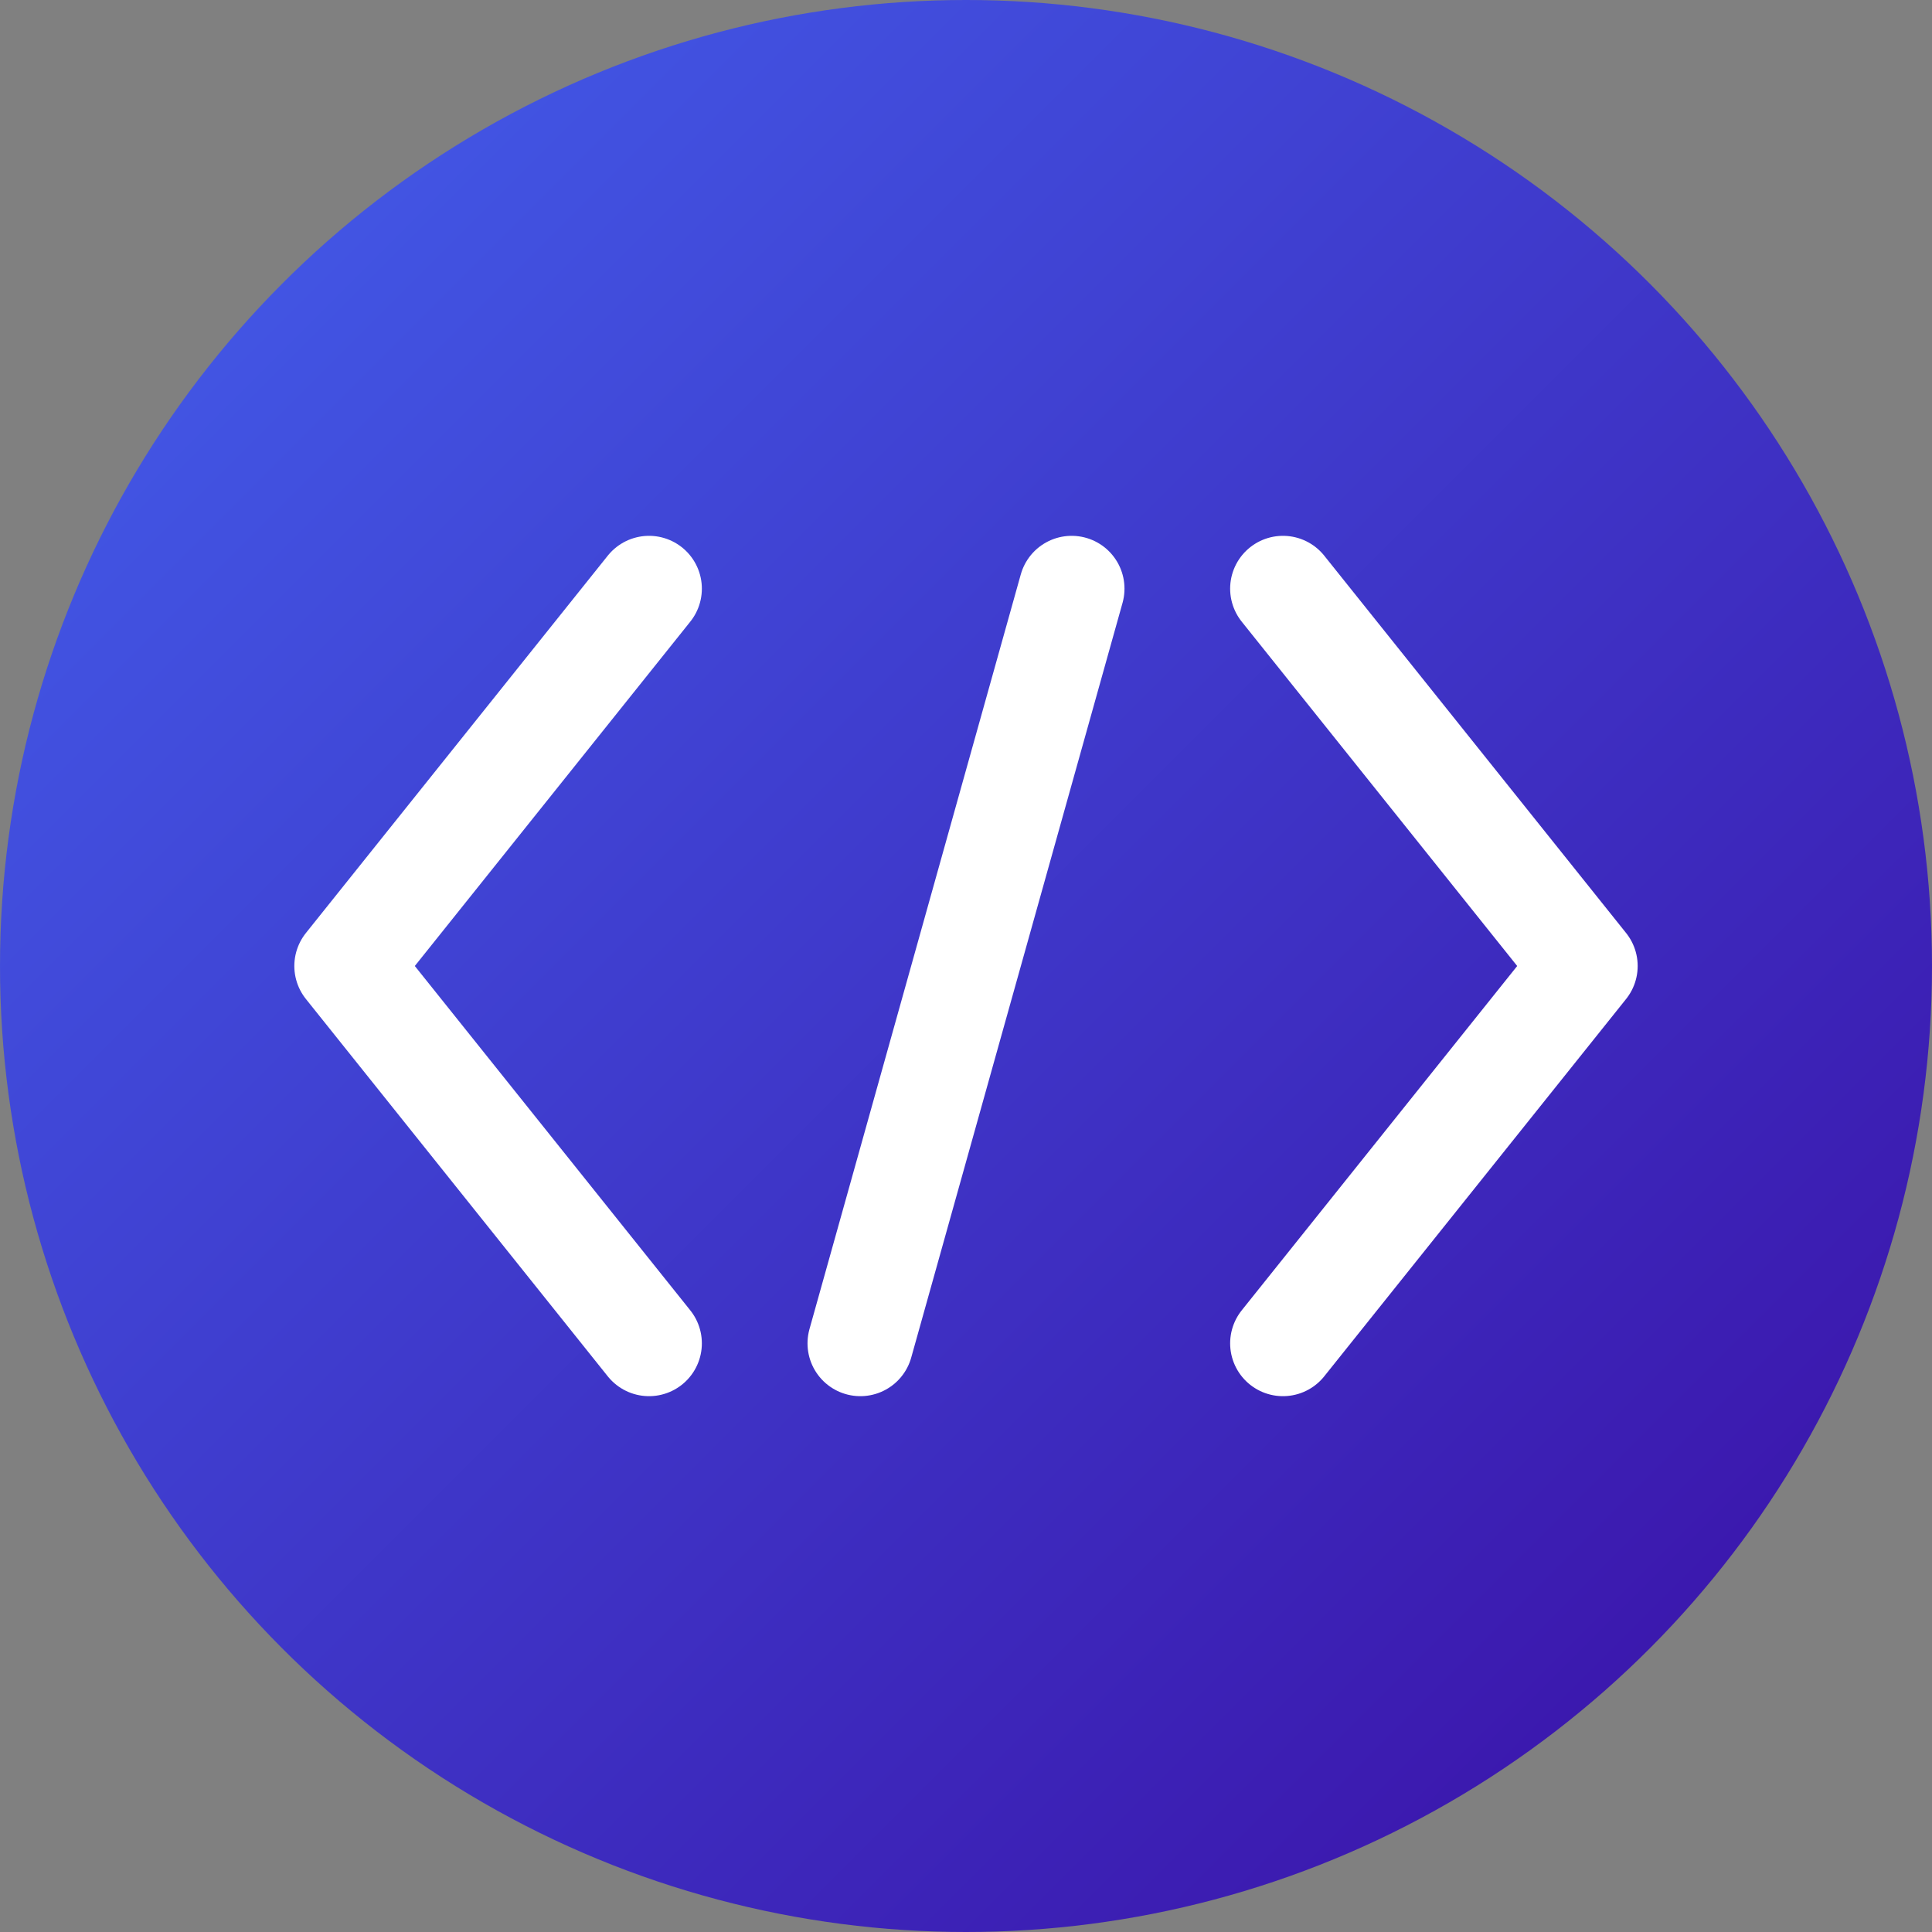 <?xml version="1.0" encoding="UTF-8"?>
<svg width="512" height="512" viewBox="0 0 512 512" fill="none" xmlns="http://www.w3.org/2000/svg">
  <rect x="0" y="0" width="512" height="512" fill="#808080" stroke="none"/>
  <!-- Gradient Background -->
  <defs>
    <linearGradient id="logoGradient" x1="0%" y1="0%" x2="100%" y2="100%">
      <stop offset="0%" stop-color="#4361EE" />
      <stop offset="100%" stop-color="#3A0CA3" />
    </linearGradient>
  </defs>
  
  <!-- Circle Background -->
  <circle cx="256" cy="256" r="256" fill="url(#logoGradient)" />
  
  <!-- Code Brackets - Simplified & Clean -->
  <path d="M172 156L92 256L172 356" stroke="white" stroke-width="28" stroke-linecap="round" stroke-linejoin="round"/>
  <path d="M340 156L420 256L340 356" stroke="white" stroke-width="28" stroke-linecap="round" stroke-linejoin="round"/>
  
  <!-- Center Slash -->
  <path d="M284 156L228 356" stroke="white" stroke-width="28" stroke-linecap="round" stroke-linejoin="round"/>
</svg>